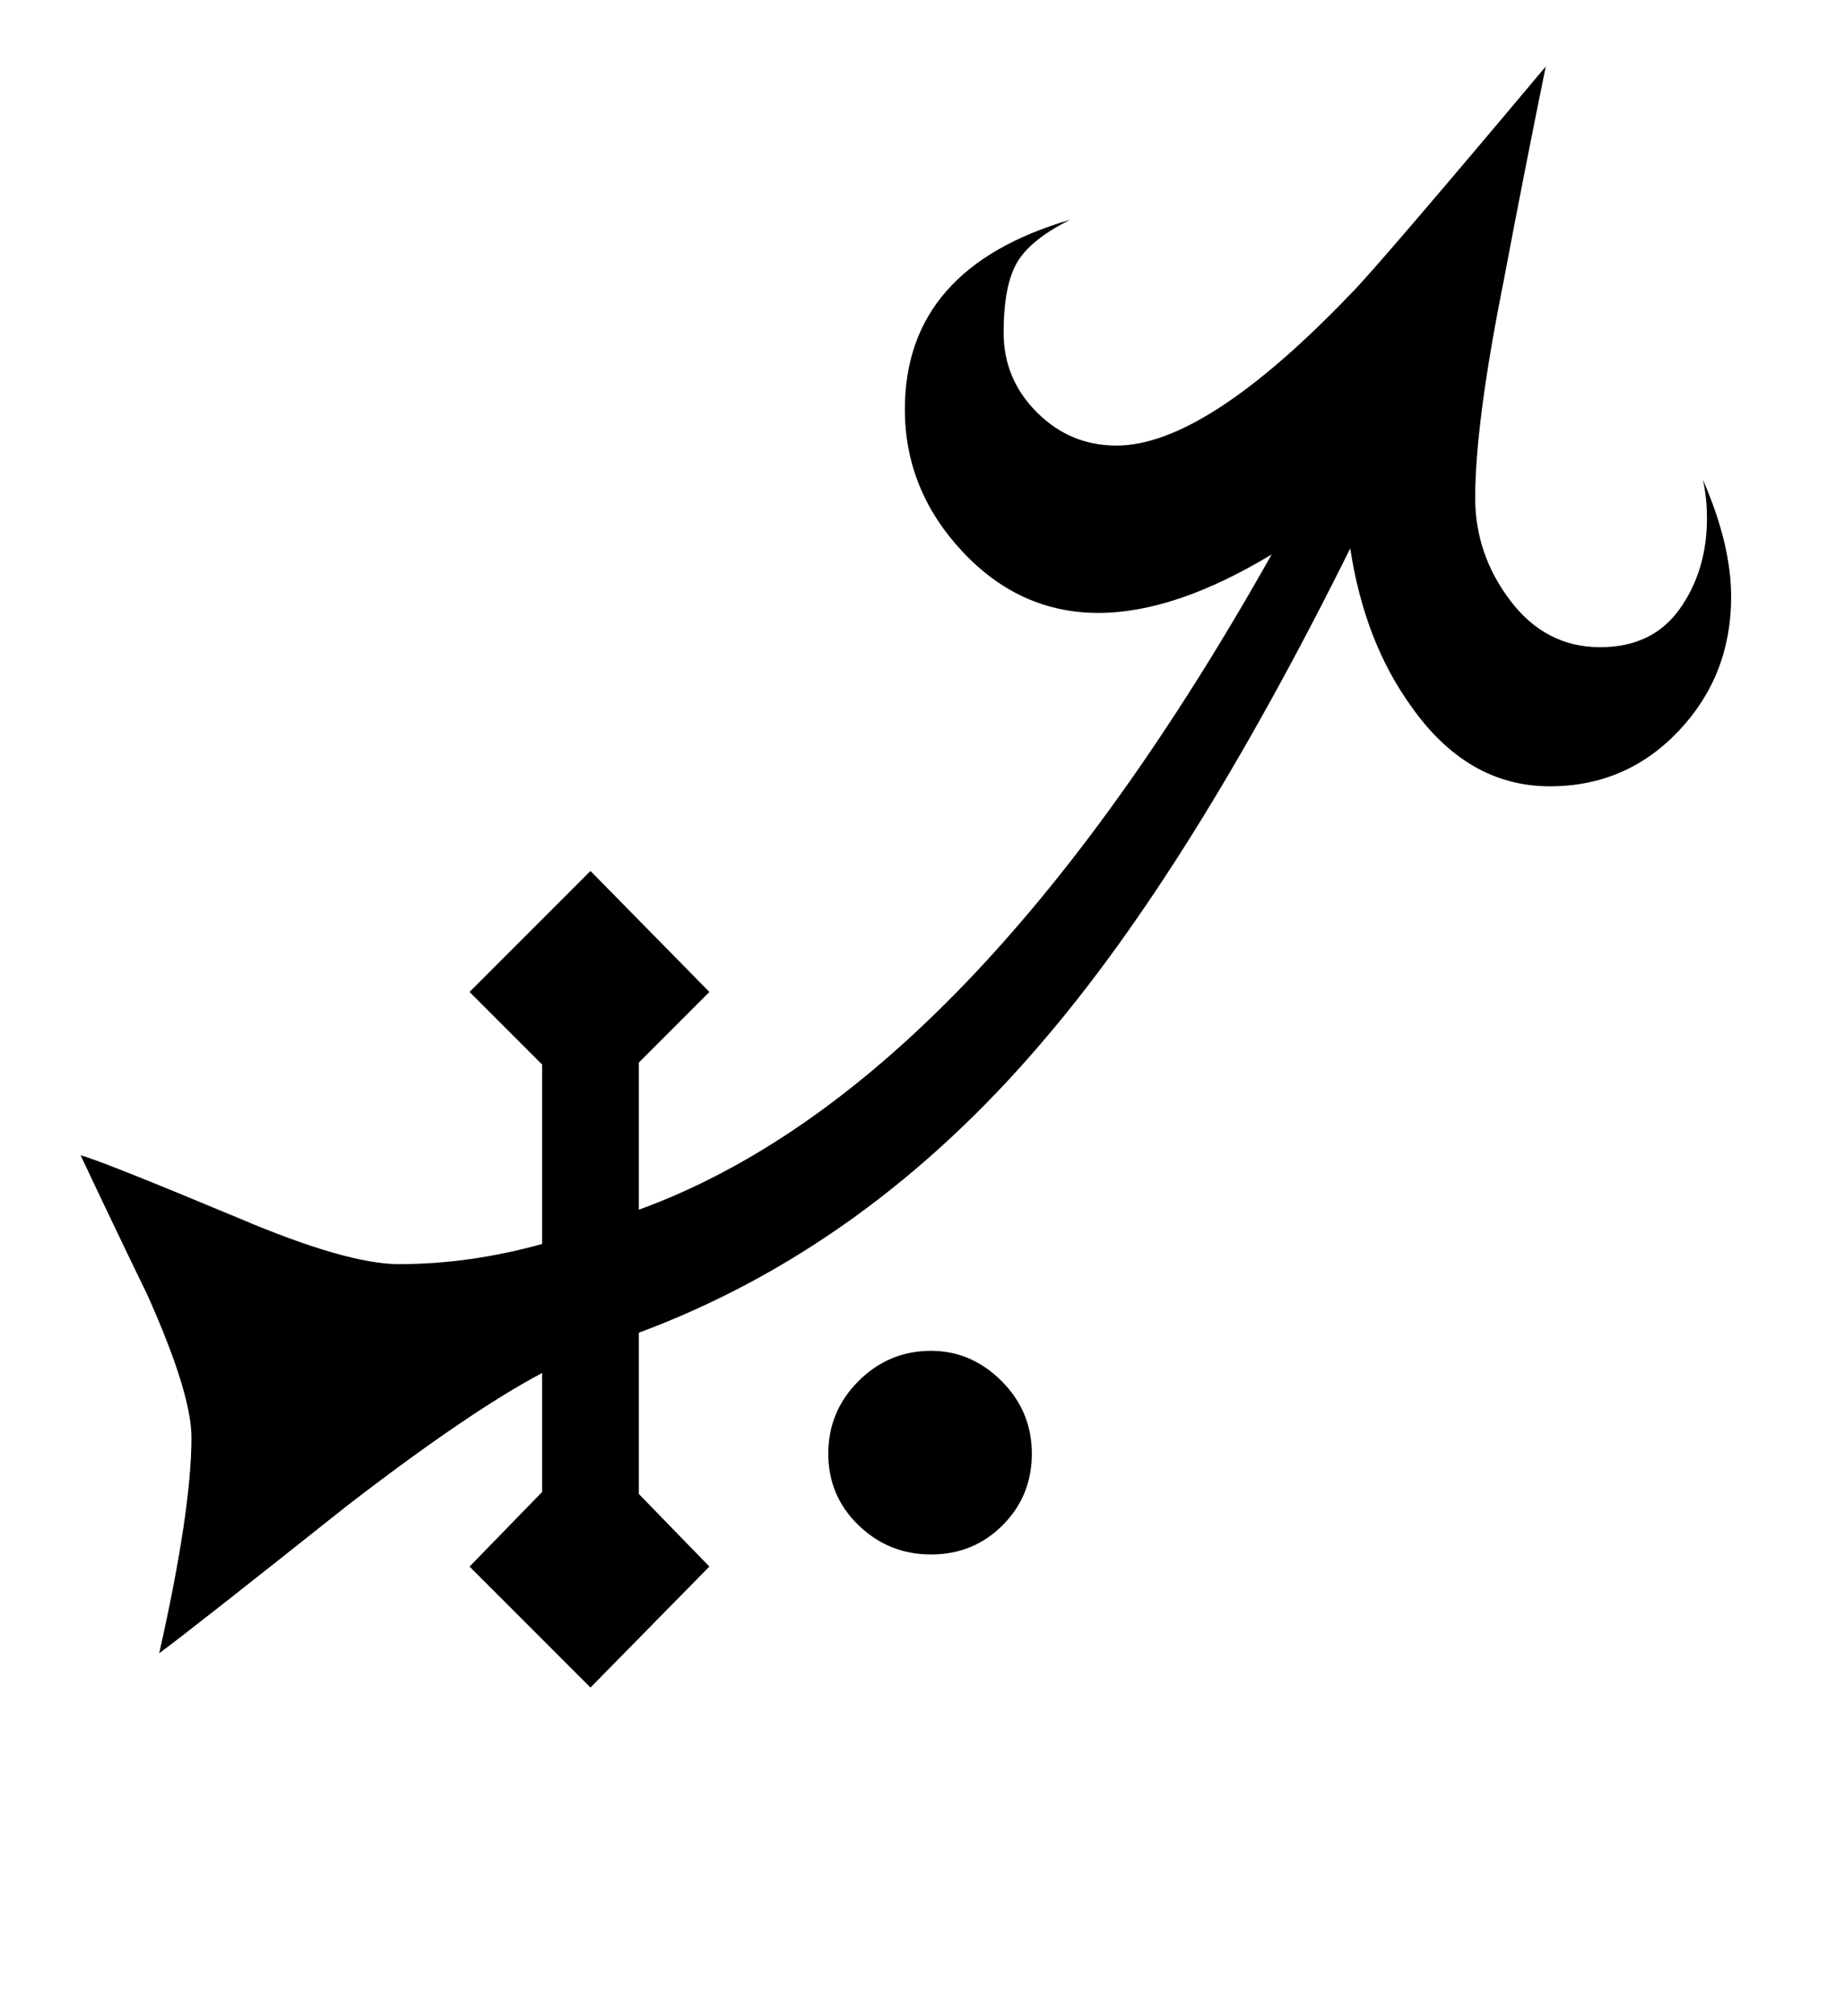 <?xml version="1.0" standalone="no"?>
<!DOCTYPE svg PUBLIC "-//W3C//DTD SVG 1.1//EN" "http://www.w3.org/Graphics/SVG/1.1/DTD/svg11.dtd" >
<svg xmlns="http://www.w3.org/2000/svg" xmlns:xlink="http://www.w3.org/1999/xlink" version="1.1" viewBox="-10 0 915 1000">
   <path fill="currentColor"
d="M849 296q0 39 -26 66.5t-64 27.5q-41 0 -69 -40q-23 -32 -30 -78q-79 159 -153 245q-87 102 -200 144v80l35 36l-59 60l-60 -60l36 -37v-59q-36 19 -97 66q-78 62 -93 73q16 -71 16 -107q0 -22 -22 -71q-17 -35 -33 -69q11 3 78 31q54 23 80 23q35 0 71 -10v-89l-36 -36
l60 -60l59 60l-35 35v73q165 -60 314 -325q-48 29 -86 29q-39 0 -67.5 -30.5t-28.5 -70.5q0 -70 82 -94q-20 10 -26.5 21.5t-6.5 34.5t16.5 39.5t39.5 16.5q44 0 116 -75q13 -13 97 -113q-11 54 -21 107q-14 70 -14 107q0 28 17.5 51t44.5 23q26 0 39.5 -19t13.5 -45
q0 -10 -2 -19q14 32 14 58zM502 721q0 21 -14.5 35.5t-35.5 14.5t-36 -14.5t-15 -35.5t15 -36t36 -15q20 0 35 15t15 36z" />
</svg>
